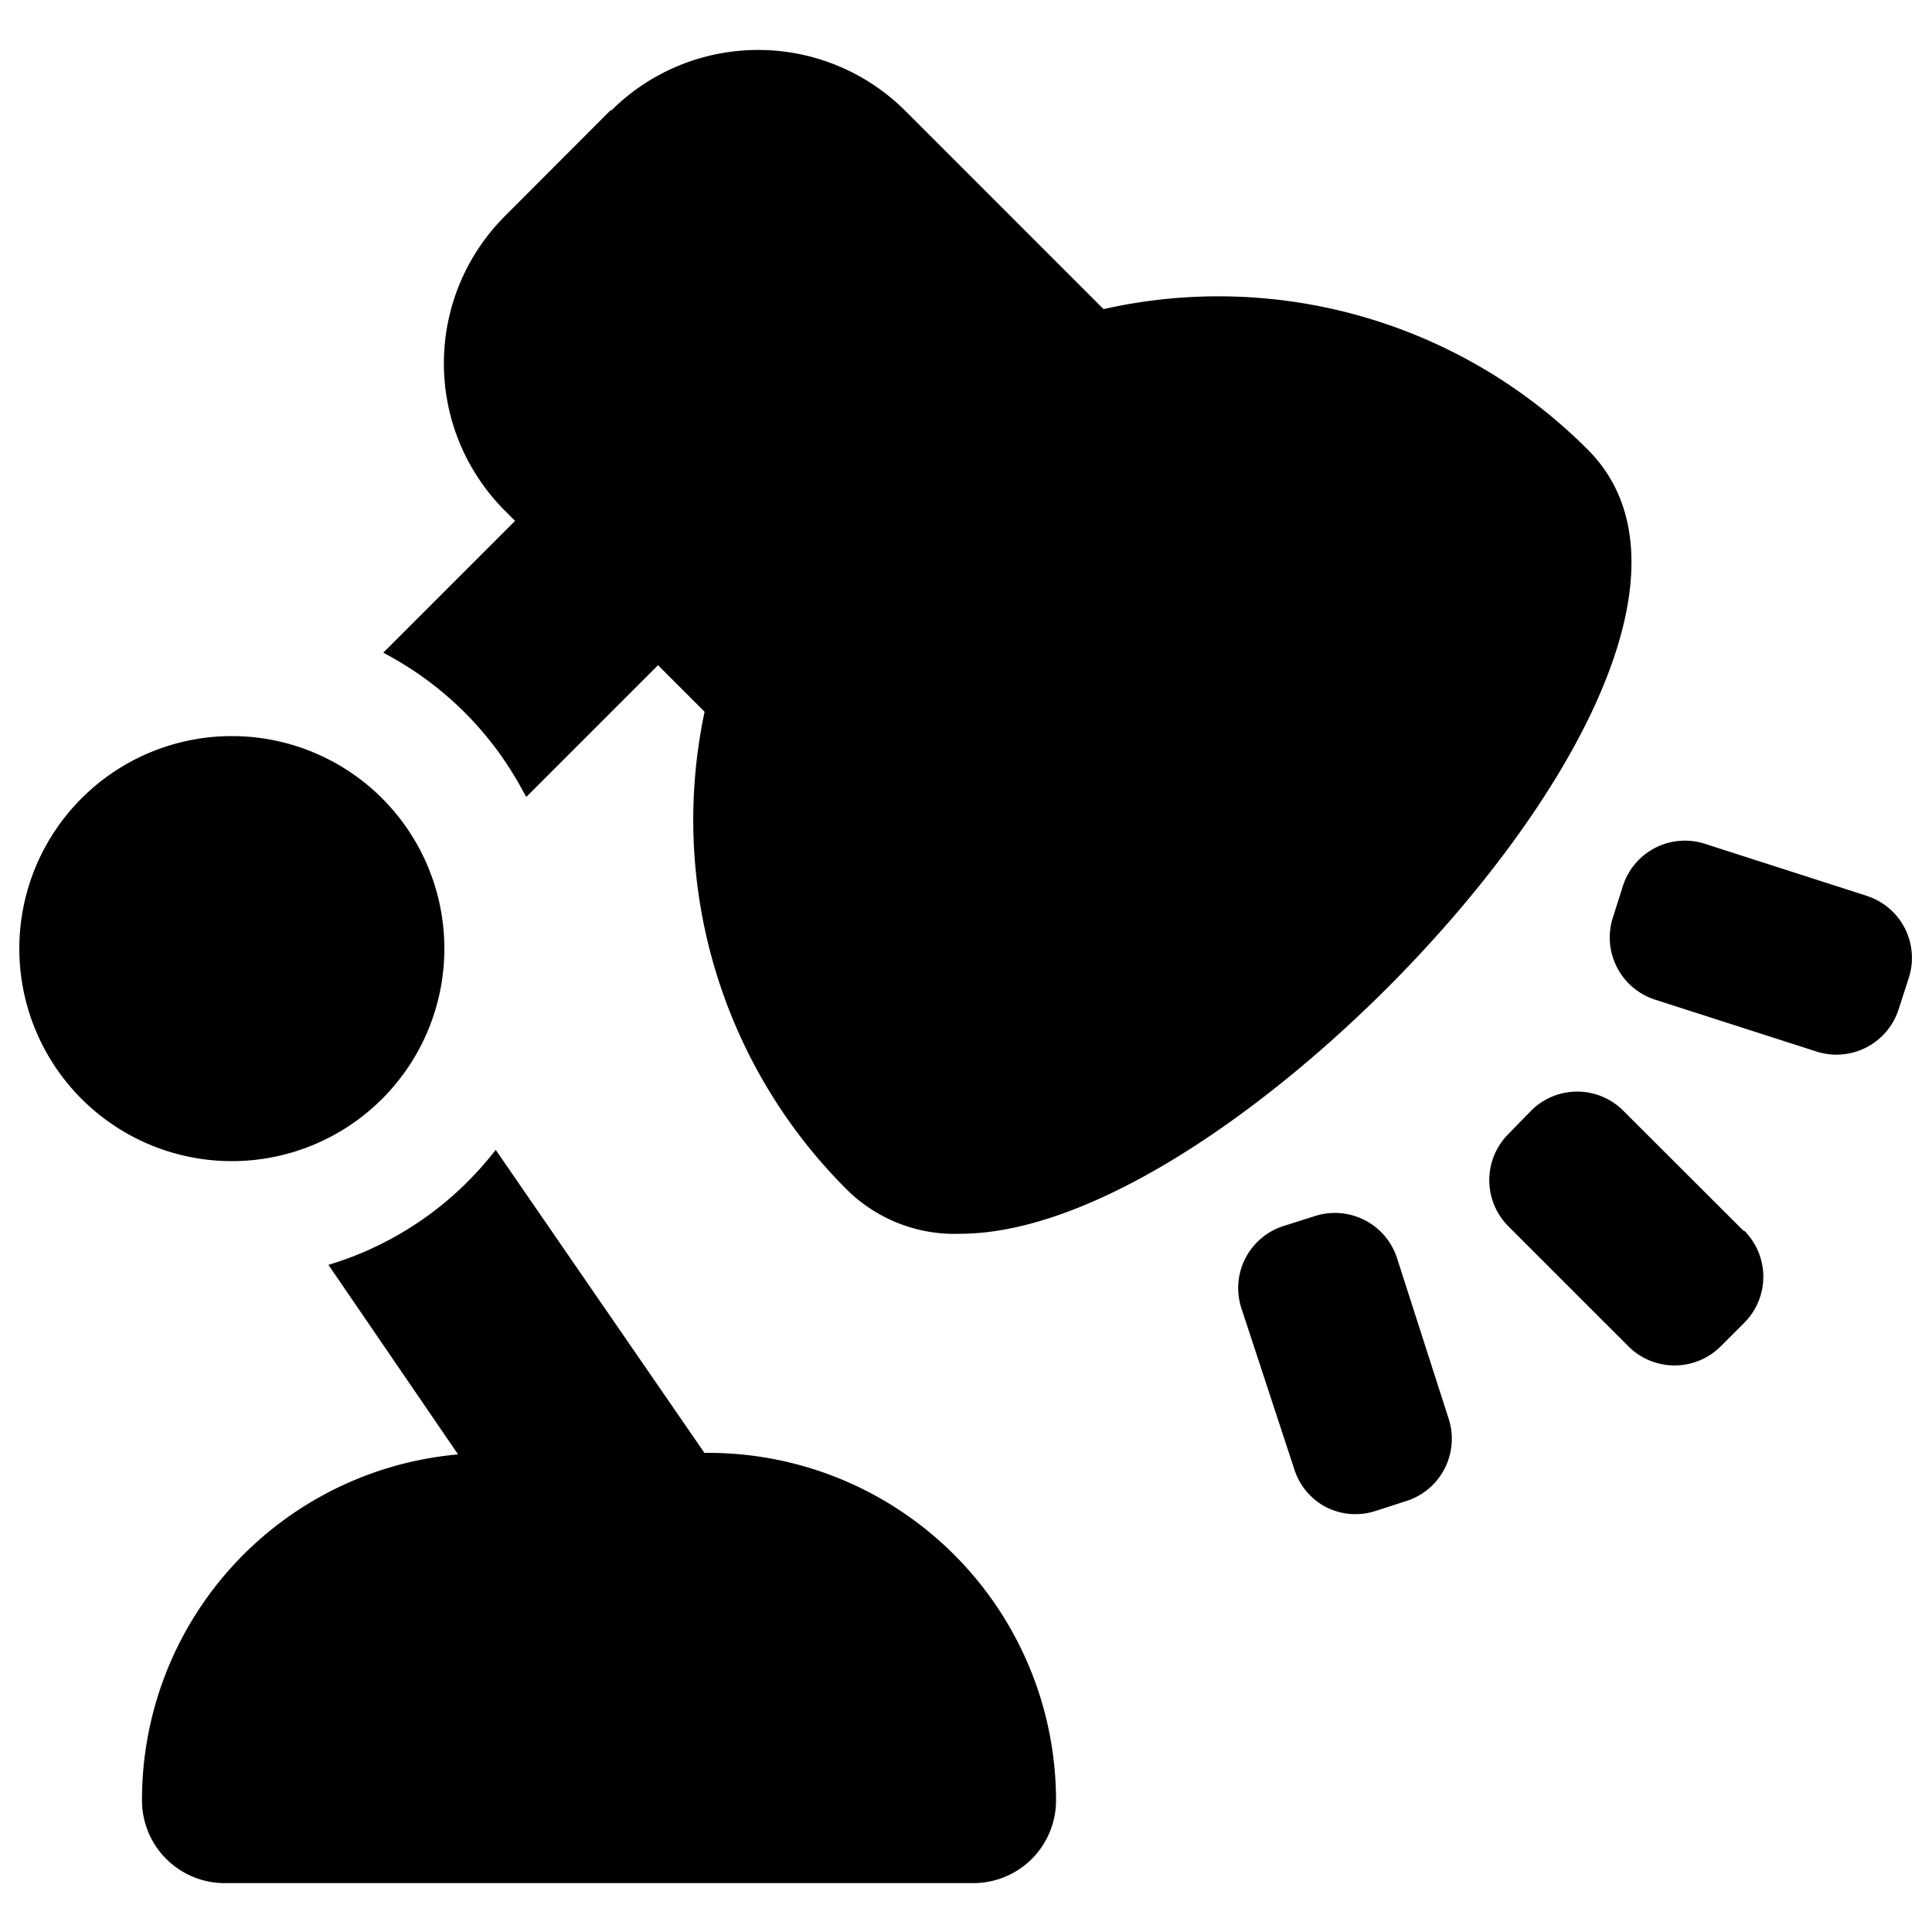 <svg height='300px' width='300px'  fill="#000000" xmlns="http://www.w3.org/2000/svg" data-name="Layer 1" viewBox="0 0 100 100" x="0px" y="0px"><title>Artboard 10</title><path d="M23.71,75.28,17,65.47l.47-.15a17.15,17.15,0,0,0,7.88-5.42l.31-.38,10.8,15.68h.2a18,18,0,0,1,18,18,4.28,4.28,0,0,1-4.27,4.27H11.62a4.28,4.28,0,0,1-4.27-4.27A17.94,17.94,0,0,1,23.71,75.28ZM12,60.1a11,11,0,1,0-11-11A11,11,0,0,0,12,60.1Zm78.24,3.6-6.22-6.21h0a3.37,3.37,0,0,0-4.77,0L78.07,58.7a3.38,3.38,0,0,0,0,4.77l6.22,6.22a3.38,3.38,0,0,0,4.77,0l1.22-1.22a3.37,3.37,0,0,0,0-4.77Zm6.39-17.33h0l-8.37-2.69h0A3.37,3.37,0,0,0,84,45.86l-.52,1.64a3.38,3.38,0,0,0,2.18,4.24l8.37,2.69a3.38,3.38,0,0,0,4.24-2.18l.53-1.64a3.37,3.37,0,0,0-2.18-4.24ZM68.62,78a3.36,3.36,0,0,0,2.57.21l1.64-.53A3.38,3.38,0,0,0,75,73.49l-2.69-8.37a3.38,3.38,0,0,0-4.24-2.18l-1.64.52a3.37,3.37,0,0,0-2.18,4.24h0L67,76.07h0A3.35,3.35,0,0,0,68.62,78Zm-37-72.31-5.5,5.51a10.78,10.78,0,0,0,0,15.22l.54.54-6.82,6.82.43.24A17.2,17.2,0,0,1,27,40.82l.24.43,6.82-6.82,2.41,2.41A27,27,0,0,0,43.86,61.6a7.91,7.91,0,0,0,5.82,2.26c6.43,0,15-5.63,22.08-12.68,9.54-9.54,16.46-21.87,10.42-27.91A27,27,0,0,0,57.12,16L46.85,5.73A10.78,10.78,0,0,0,31.63,5.73Z"></path></svg>